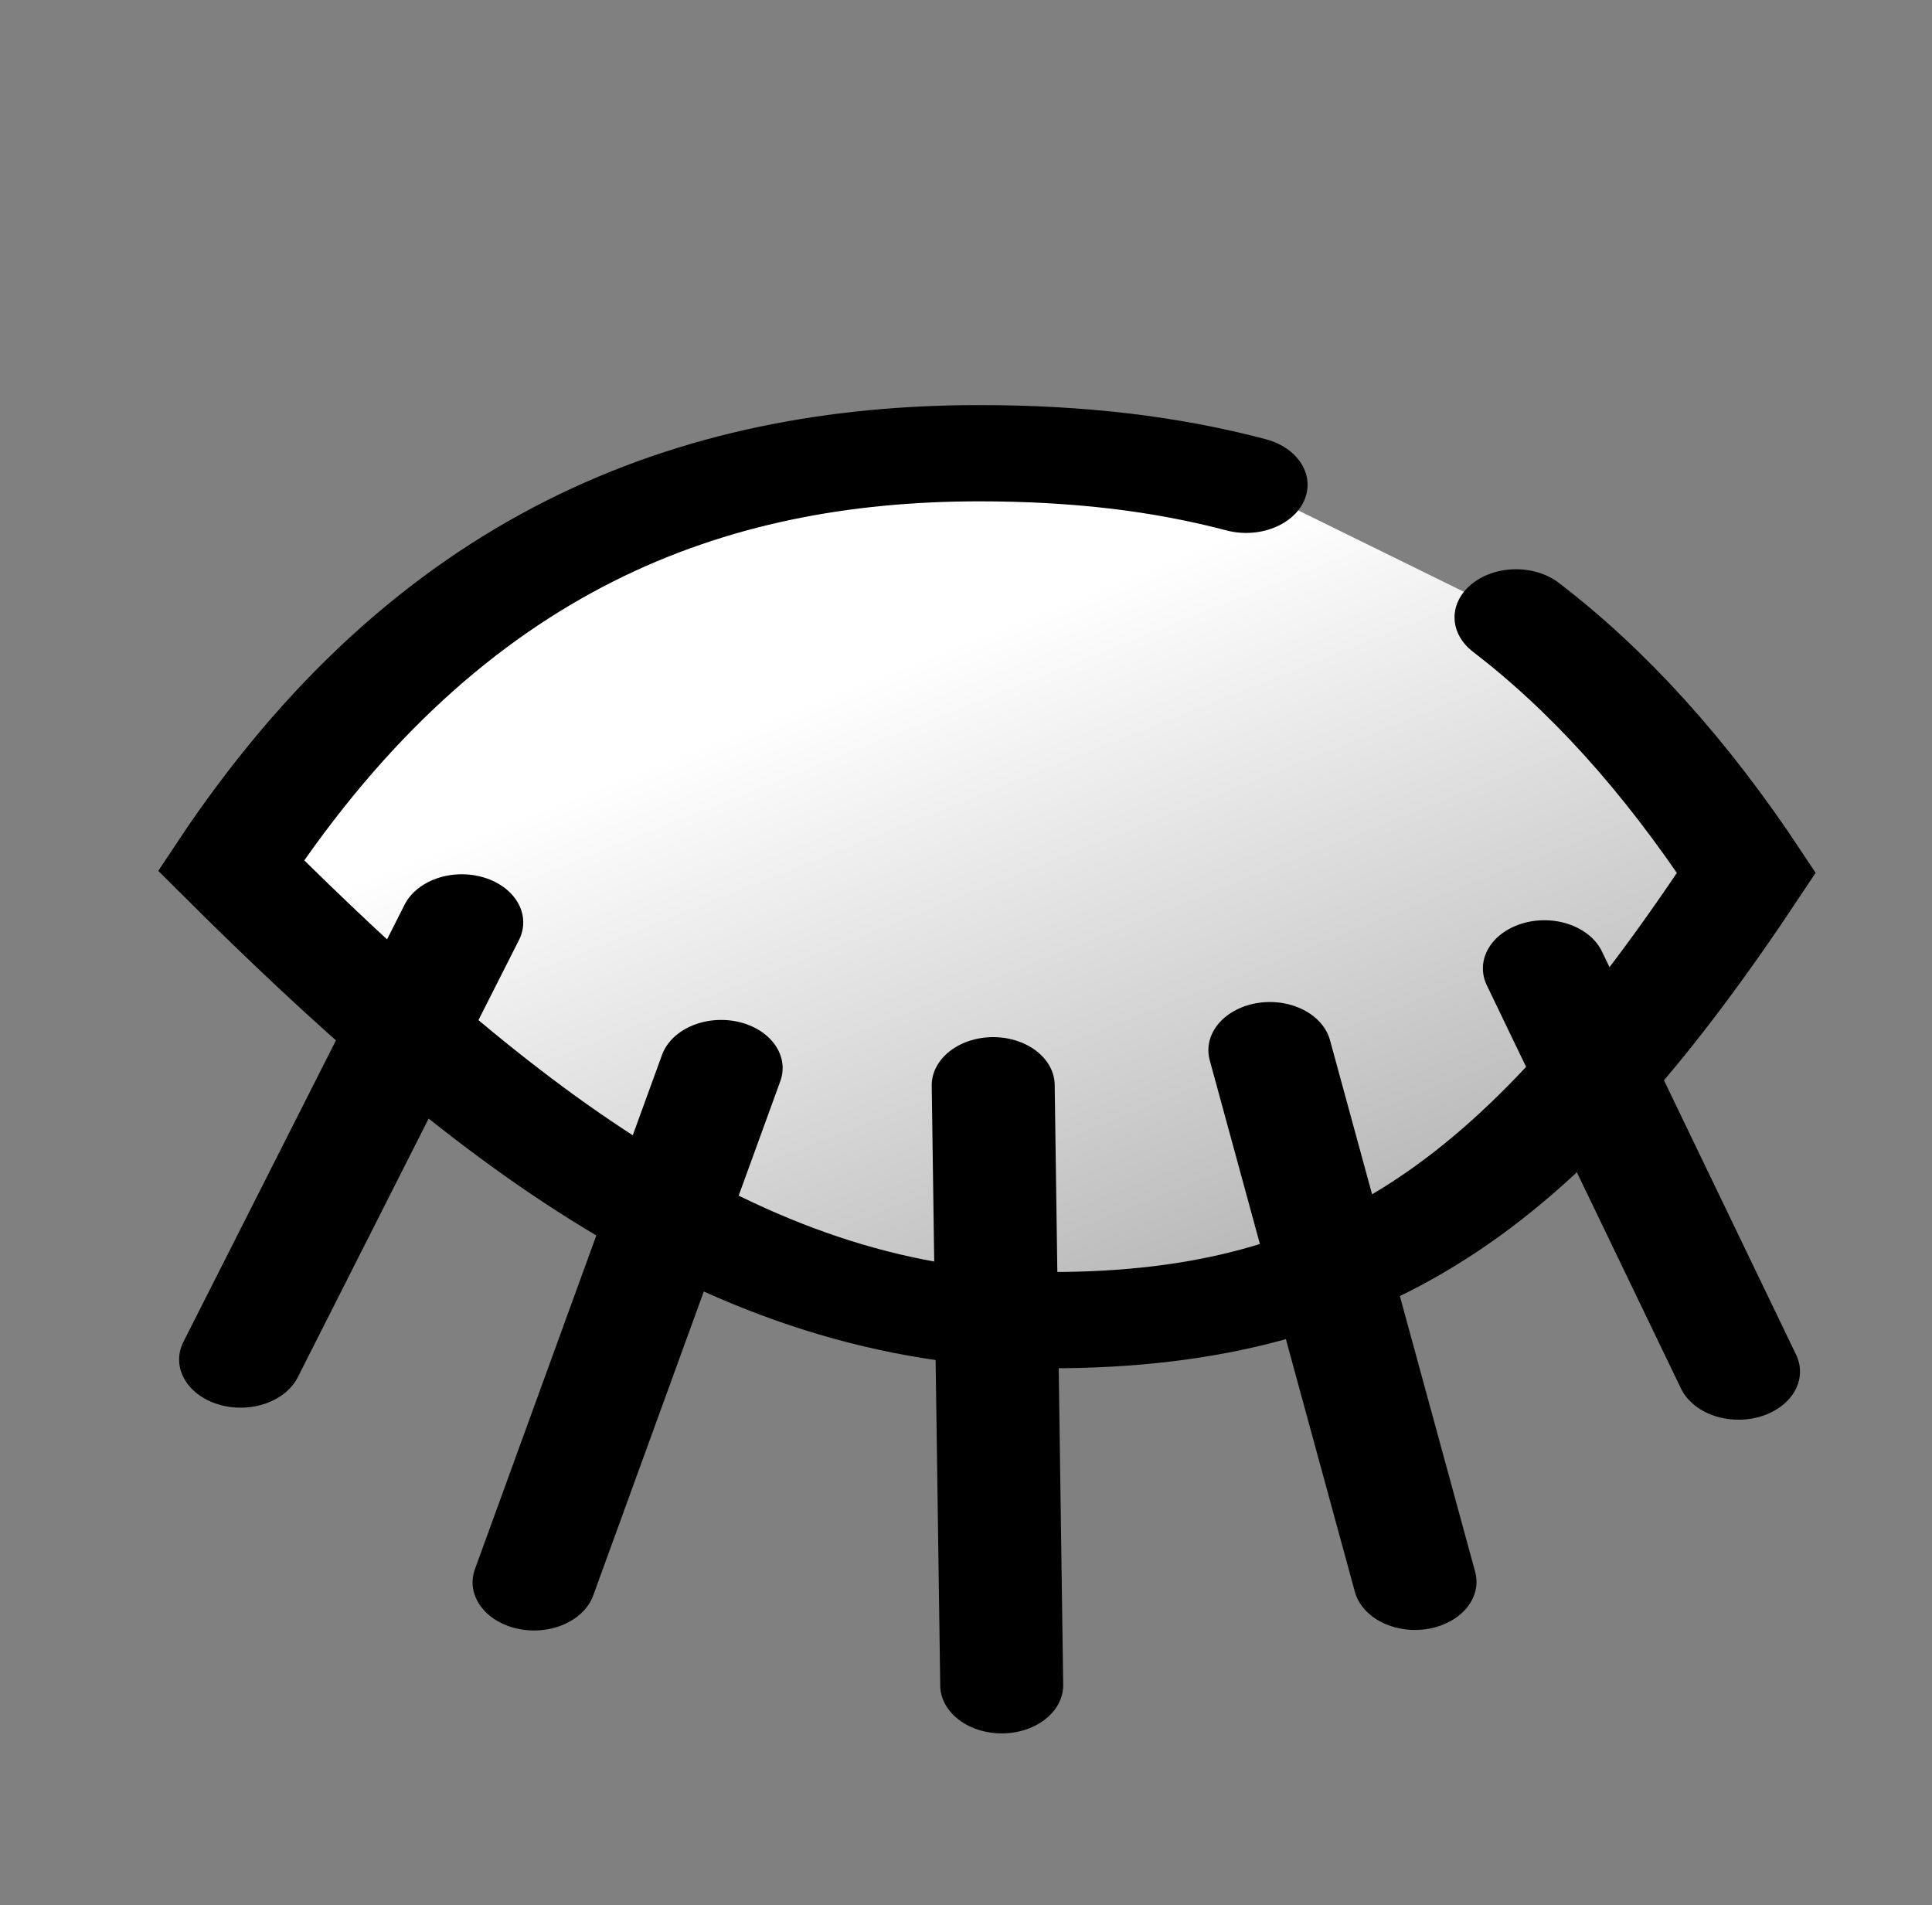 <?xml version="1.0" encoding="UTF-8" standalone="no"?>
<!-- Created with Inkscape (http://www.inkscape.org/) -->

<svg
   xmlns:dc="http://purl.org/dc/elements/1.1/"
   xmlns:cc="http://creativecommons.org/ns#"
   xmlns:rdf="http://www.w3.org/1999/02/22-rdf-syntax-ns#"
   xmlns:svg="http://www.w3.org/2000/svg"
   xmlns="http://www.w3.org/2000/svg"
   xmlns:xlink="http://www.w3.org/1999/xlink"
   xmlns:sodipodi="http://sodipodi.sourceforge.net/DTD/sodipodi-0.dtd"
   xmlns:inkscape="http://www.inkscape.org/namespaces/inkscape"
   width="14.202"
   height="14.006"
   id="svg8935"
   version="1.1"
   inkscape:version="0.48.2 r9819"
   sodipodi:docname="object visible.svg">
  <rect width="100%" height="100%" fill="#808080" stroke="none"/>
  <defs
     id="defs8937">
    <linearGradient
       xlink:href="#linearGradient2485"
       y2="244.679"
       x2="717.603"
       y1="249.981"
       x1="712.986"
       gradientTransform="matrix(1,0,0,-1,0.454,493.369)"
       gradientUnits="userSpaceOnUse"
       id="linearGradient12592"
       inkscape:collect="always" />
    <linearGradient
       id="linearGradient2485">
      <stop
         id="stop2486"
         offset="0"
         style="stop-color:#ffffff;stop-opacity:1" />
      <stop
         id="stop2487"
         offset="1"
         style="stop-color:#aaaaaa;stop-opacity:1;" />
    </linearGradient>
    <linearGradient
       xlink:href="#linearGradient12513"
       gradientUnits="userSpaceOnUse"
       y2="712.167"
       x2="61.996"
       y1="715.759"
       x1="64.609"
       id="linearGradient12519"
       inkscape:collect="always" />
    <linearGradient
       id="linearGradient12513">
      <stop
         style="stop-color:black;stop-opacity:1;"
         offset="0"
         id="stop12515" />
      <stop
         style="stop-color:#2a2a2a;stop-opacity:1;"
         offset="1"
         id="stop12517" />
    </linearGradient>
    <linearGradient
       xlink:href="#linearGradient2485-1"
       y2="240.876"
       x2="717.64"
       y1="248.915"
       x1="713.508"
       gradientTransform="matrix(1.016,0,0,-1,-11.434,493.369)"
       gradientUnits="userSpaceOnUse"
       id="linearGradient12555"
       inkscape:collect="always" />
    <linearGradient
       id="linearGradient2485-1">
      <stop
         id="stop2486-7"
         offset="0"
         style="stop-color:#ffffff;stop-opacity:1" />
      <stop
         id="stop2487-4"
         offset="1"
         style="stop-color:#aaaaaa;stop-opacity:1;" />
    </linearGradient>
    <linearGradient
       inkscape:collect="always"
       xlink:href="#linearGradient2485-1"
       id="linearGradient9051"
       gradientUnits="userSpaceOnUse"
       gradientTransform="matrix(1.016,0,0,-1,-11.434,493.369)"
       x1="713.508"
       y1="248.915"
       x2="717.64"
       y2="240.876" />
  </defs>
  <sodipodi:namedview
     id="base"
     pagecolor="#ffffff"
     bordercolor="#666666"
     borderopacity="1.0"
     inkscape:pageopacity="0.0"
     inkscape:pageshadow="2"
     inkscape:zoom="3.959798"
     inkscape:cx="22.281111"
     inkscape:cy="-5.9066866"
     inkscape:document-units="px"
     inkscape:current-layer="layer1"
     showgrid="false"
     fit-margin-top="1"
     fit-margin-right="1"
     fit-margin-bottom="1"
     fit-margin-left="1"
     inkscape:window-width="511"
     inkscape:window-height="408"
     inkscape:window-x="787"
     inkscape:window-y="282"
     inkscape:window-maximized="0" />
  <g
     inkscape:label="Calque 1"
     inkscape:groupmode="layer"
     id="layer1"
     transform="translate(-289.008,-479.782)">
    <rect
       y="480.782"
       x="290.156"
       height="12.006"
       width="11.965"
       id="rect12545"
       style="color:#000000;fill:#ffffff;fill-opacity:0;fill-rule:evenodd;stroke:none;stroke-width:0.833;marker:none;display:inline" />
    <g
       transform="matrix(0.824,0,0,0.645,-292.383,327.028)"
       id="g12547">
      <path
         sodipodi:nodetypes="ccscsss"
         d="m 719.096,243.864 c 0.731,0.717 1.412,1.671 2.055,2.911 -1.864,3.591 -3.407,5.098 -6.203,5.098 -2.795,0 -5.013,-2.253 -7.315,-5.181 1.864,-3.591 4.199,-4.699 6.678,-4.699 0.433,0 0.851,0.029 1.256,0.09 0.386,0.059 0.759,0.148 1.121,0.27"
         style="color:#000000;fill:url(#linearGradient9051);fill-opacity:1;fill-rule:evenodd;stroke:#000000;stroke-width:1.097;stroke-linecap:round;stroke-linejoin:miter;stroke-miterlimit:4;stroke-opacity:1;stroke-dasharray:none;stroke-dashoffset:0;marker:none;display:inline"
         id="path12549"
         inkscape:connector-curvature="0" />
      <path
         d="m 714.432,249.196 0.076,6.838 m 2.392,-7.238 1.295,6.059 m 1.154,-6.991 1.732,4.595 m -9.076,-3.459 -1.669,5.861 m -0.645,-7.521 -1.973,4.982"
         style="color:#000000;fill:none;stroke:#000000;stroke-width:1.097;stroke-linecap:round;stroke-linejoin:miter;stroke-miterlimit:4;stroke-opacity:1;stroke-dasharray:none;stroke-dashoffset:0;marker:none;visibility:visible;display:inline"
         id="path12562"
         inkscape:connector-curvature="0" />
    </g>
  </g>
</svg>
